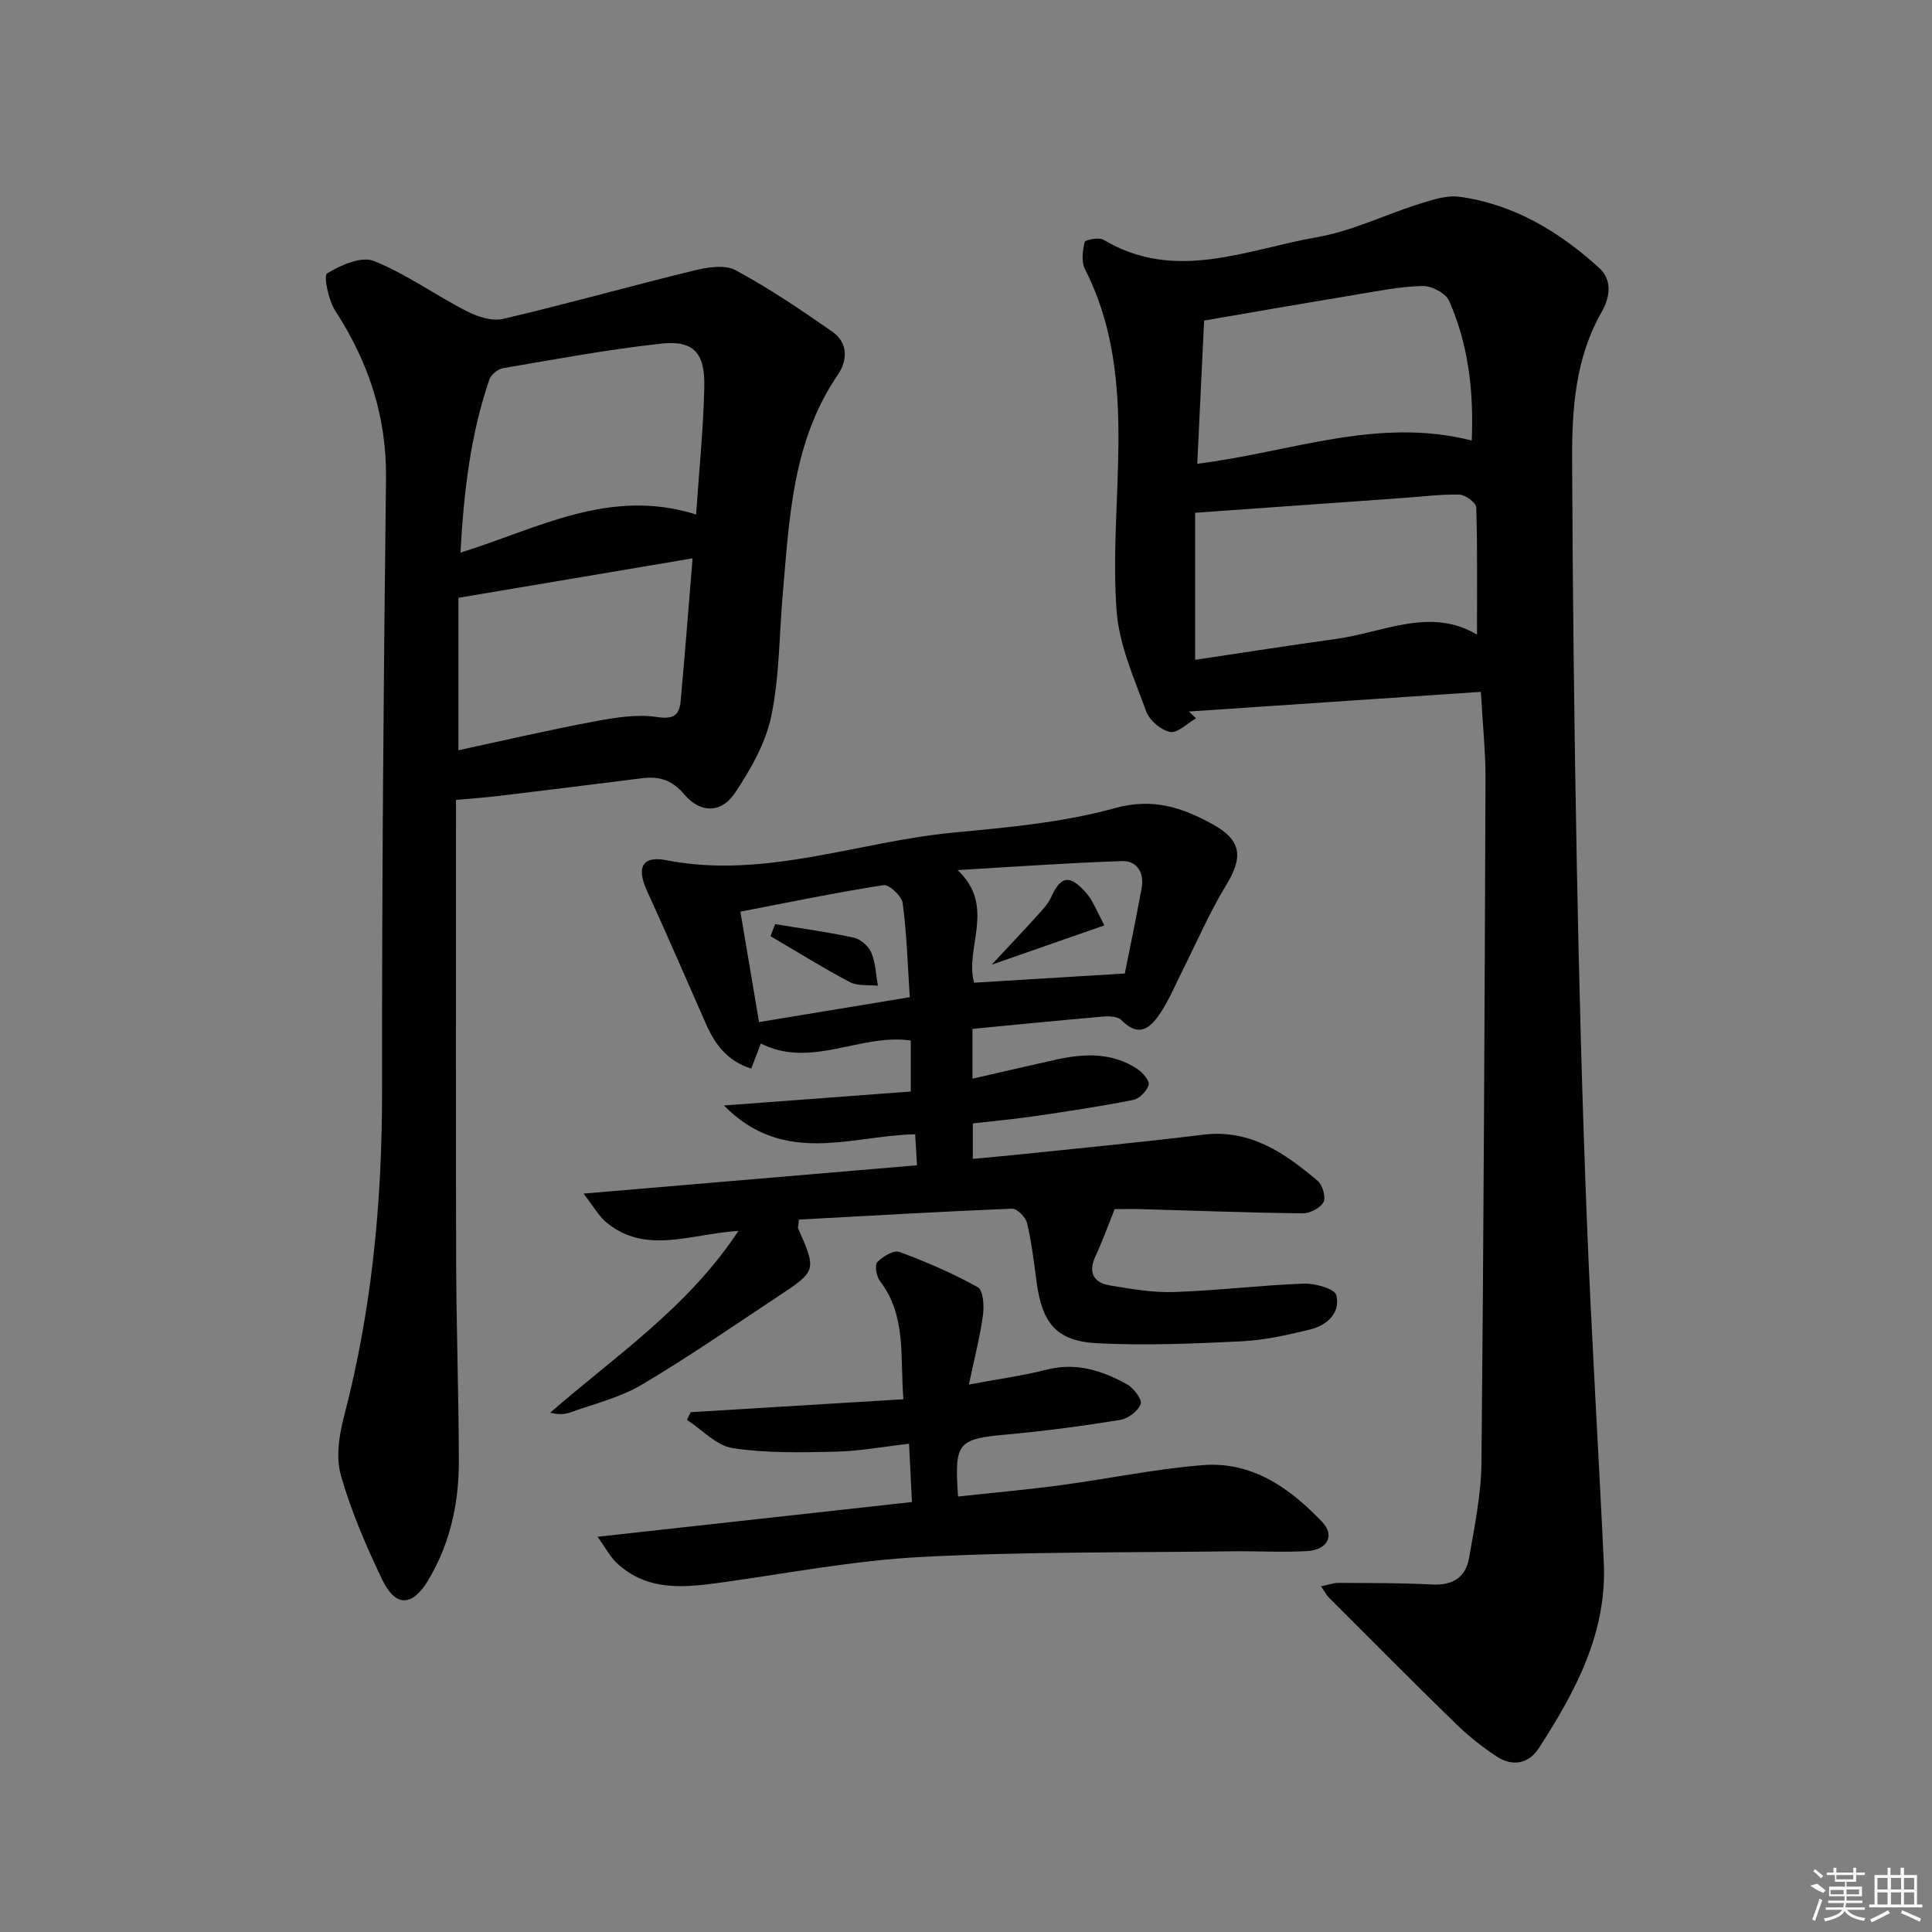 <svg enable-background="new 0 0 400 400" viewBox="0 0 400 400" xmlns="http://www.w3.org/2000/svg"><rect x="0" y="0" width="400" height="400" fill="#808080" stroke="none"/><path d="m306.6 143.24c-20.45 1.37-40.45 2.72-60.46 4.07.5.47.99.94 1.49 1.41-1.81 1.03-3.82 3.12-5.37 2.82-1.91-.37-4.29-2.42-4.97-4.29-2.47-6.79-5.59-13.72-6.11-20.77-.84-11.4.27-22.93.38-34.41.11-12.55-1.05-24.87-6.93-36.34-.78-1.53-.49-3.83-.06-5.62.11-.47 2.96-1.03 3.9-.47 14.87 8.89 29.62 2 44.24-.54 7.26-1.26 14.13-4.69 21.25-6.92 2.65-.83 5.58-1.8 8.22-1.44 11.23 1.54 20.59 7.19 28.85 14.67 2.9 2.62 2.27 6.23.55 9.23-5.41 9.5-6.13 19.95-6.09 30.42.11 27.97.44 55.94.97 83.9.46 24.28 1.1 48.57 2.05 72.83.93 23.92 2.42 47.81 3.54 71.72.68 14.56-5.87 26.71-13.43 38.4-2.13 3.29-5.47 3.89-8.72 1.77-3.04-1.99-5.93-4.31-8.53-6.84-8.82-8.58-17.48-17.32-26.19-26.03-.54-.54-.9-1.26-1.69-2.38 1.53-.31 2.57-.72 3.61-.71 6.49.04 12.99 0 19.47.33 4.23.22 6.9-1.5 7.59-5.5 1.12-6.52 2.5-13.11 2.56-19.68.46-47.28.66-94.57.84-141.86.01-5.44-.58-10.89-.96-17.77zm-59.16-6.63c9.97-1.49 19.58-3 29.23-4.33 9.8-1.36 19.49-6.65 29.13-.88 0-8.91.11-17.63-.16-26.35-.03-.96-2.23-2.61-3.46-2.64-3.79-.11-7.6.4-11.41.67-14.33 1.02-28.66 2.04-43.33 3.08zm1.86-70.24c-.46 9.59-.93 19.43-1.42 29.65 19.35-2.4 37.34-9.79 56.83-4.81.43-10.23-.69-19.87-4.69-28.93-.7-1.59-3.66-3.12-5.53-3.07-4.75.13-9.5 1.09-14.22 1.88-10.25 1.69-20.49 3.48-30.97 5.28z"/><path d="m94.41 165.62v5.47c0 29.99-.06 59.98.03 89.98.04 13.81.53 27.62.56 41.43.02 8.75-1.82 17.17-6.4 24.76-3.25 5.38-6.71 5.49-9.43-.15-3.37-7-6.48-14.23-8.6-21.68-1.07-3.73-.35-8.33.67-12.24 5.76-22.04 7.88-44.41 7.86-67.16-.04-42.3.31-84.6.82-126.9.16-12.85-3.6-24.12-10.48-34.74-1.42-2.2-2.5-7.29-1.72-7.78 2.8-1.72 7.1-3.61 9.68-2.58 6.71 2.68 12.71 7.06 19.19 10.38 2.25 1.16 5.3 2.15 7.6 1.61 13.23-3.1 26.31-6.8 39.51-10.02 2.76-.67 6.38-1.26 8.61-.05 6.96 3.76 13.57 8.21 20.06 12.76 3.25 2.27 3.11 5.95 1.07 8.92-9.39 13.76-10.01 29.64-11.38 45.36-.74 8.45-.66 17.05-2.38 25.29-1.17 5.6-4.28 11.04-7.51 15.89-2.84 4.27-7.19 4.23-10.53.27-2.49-2.95-5.16-3.76-8.65-3.32-9.88 1.24-19.76 2.47-29.65 3.66-2.62.32-5.27.5-8.93.84zm49.71-59.1c.61-8.99 1.51-17.73 1.7-26.49.15-6.98-2.25-9.6-8.85-8.89-10.99 1.18-21.88 3.23-32.79 5.08-1.07.18-2.5 1.3-2.84 2.29-3.95 11.47-5.31 23.36-6.01 35.91 16.02-4.97 30.88-13.55 48.79-7.9zm-.73 9.08c-16.62 2.8-32.35 5.45-48.48 8.17v31.56c9.46-2.03 18.62-4.18 27.86-5.91 4.35-.81 8.96-1.62 13.24-.97 3.59.54 4.66-.47 4.92-3.39.86-9.41 1.59-18.83 2.46-29.46z"/><path d="m201.34 213.02v10.31c6.02-1.37 11.64-2.69 17.28-3.94 5.82-1.28 11.6-1.55 16.84 1.92 1.11.73 2.6 2.46 2.36 3.3-.35 1.27-1.92 2.86-3.21 3.12-6.66 1.32-13.38 2.33-20.1 3.32-4.25.62-8.54 1.02-13.1 1.54v7.34c3.13-.29 6.33-.57 9.53-.9 12.72-1.34 25.45-2.53 38.14-4.1 9.79-1.21 16.91 3.8 23.73 9.55 1.02.86 1.74 3.41 1.2 4.42-.66 1.23-2.82 2.32-4.32 2.31-11.14-.13-22.27-.56-33.41-.87-1.82-.05-3.64-.01-5.5-.01-1.31 3.26-2.47 6.51-3.92 9.62-1.61 3.45-.56 5.61 3 6.2 4.38.72 8.84 1.5 13.24 1.35 8.96-.3 17.9-1.41 26.86-1.74 2.31-.09 6.38 1.07 6.71 2.38.91 3.68-1.92 6.25-5.41 7.11-4.65 1.14-9.42 2.22-14.18 2.45-9.92.49-19.9.9-29.81.41-8.5-.42-11.49-4.08-12.64-12.6-.56-4.1-1.03-8.24-1.98-12.26-.29-1.23-2.08-3.05-3.11-3.01-14.76.6-29.51 1.47-44.12 2.26-.12 1.21-.28 1.58-.17 1.83 3.84 8.74 3.87 8.78-4.44 14.26-9.28 6.13-18.44 12.49-28.01 18.14-4.5 2.66-9.84 3.93-14.83 5.73-1.16.42-2.47.41-4.06.03 13.4-11.71 28.39-21.62 38.98-37.65-9.92.63-19.14 4.97-27.29-1.71-1.66-1.36-2.75-3.4-4.79-6.01 23.82-2.02 46.25-3.93 69.04-5.86-.15-2.56-.25-4.31-.37-6.42-13.2.24-27.12 6.71-39.6-5.96 13.69-1.02 26.01-1.94 38.68-2.89 0-3.85 0-7.07 0-10.56-10.31-1.53-20.58 5.9-31.04.62-.62 1.63-1.26 3.29-1.98 5.19-4.92-1.53-7.5-4.98-9.36-9.21-4.06-9.24-8.08-18.51-12.27-27.69-2.13-4.68-.98-7.22 3.98-6.25 20.45 3.99 39.67-3.83 59.48-5.71 11.22-1.07 22.64-2.07 33.43-5.06 7.93-2.2 14.01-.11 20.26 3.33 6.09 3.35 6.32 6.85 2.76 12.69-3.43 5.62-6.04 11.73-9.01 17.63-1.42 2.82-2.64 5.77-4.34 8.41-2.02 3.12-4.4 5.79-8.3 1.82-.74-.76-2.5-.84-3.75-.73-8.94.76-17.84 1.66-27.08 2.55zm31.54-11.47c1.01-5.09 2.34-11.38 3.49-17.7.57-3.12-.95-5.68-4.08-5.57-11.35.38-22.69 1.2-34.03 1.86 8.08 7.58 1.35 16.22 3.43 23.32 10.21-.63 20.33-1.25 31.19-1.91zm-75.73 10.06c10.53-1.74 20.46-3.38 31.21-5.15-.44-6.66-.62-13.1-1.46-19.46-.19-1.46-2.81-3.92-3.97-3.74-9.77 1.51-19.45 3.53-29.64 5.49 1.38 8.18 2.56 15.18 3.86 22.86z"/><path d="m123.72 318.17c22.43-2.48 43.61-4.82 65.09-7.19-.21-4.28-.39-7.87-.6-12.07-5.46.62-10.35 1.54-15.27 1.65-7.09.15-14.29.32-21.25-.74-3.38-.52-6.33-3.82-9.47-5.86.26-.53.53-1.05.79-1.58 14.47-.88 28.95-1.76 44.03-2.68-.72-8.86.68-17.23-4.86-24.48-.73-.96-1.13-3.29-.55-3.9 1.11-1.17 3.41-2.55 4.58-2.12 5.57 2.05 11.06 4.43 16.24 7.31 1.11.62 1.33 3.85 1.07 5.75-.62 4.51-1.78 8.95-2.92 14.4 6.11-1.15 11.17-1.83 16.09-3.09 6.13-1.56 11.54.2 16.69 3.06 1.36.75 3.13 3.14 2.78 4.07-.53 1.45-2.59 3-4.21 3.27-7.7 1.25-15.45 2.29-23.22 3-10.49.95-11.15 1.55-10.38 12.87 7.05-.77 14.1-1.4 21.11-2.33 9.87-1.32 19.68-3.38 29.58-4.17 10.21-.81 18.08 4.77 24.75 11.82 2.61 2.76 1.02 5.72-3.13 5.97-5.14.31-10.32-.02-15.48.05-21.47.29-42.98.05-64.41 1.17-13.88.72-27.67 3.38-41.48 5.3-7.73 1.08-15.34 1.84-21.65-4.09-1.3-1.24-2.17-2.96-3.92-5.39z"/><path d="m205.31 199.73c3.8-4.08 6.61-7.03 9.34-10.06 1.1-1.22 2.32-2.45 2.97-3.91 1.98-4.38 3.8-4.74 7.08-1.1.55.61 1.04 1.3 1.44 2.02.72 1.29 1.35 2.64 2.5 4.91-7.51 2.63-14.75 5.15-23.33 8.14z"/><path d="m160.48 191.33c5.43.9 10.91 1.63 16.28 2.8 1.41.31 3.06 1.76 3.63 3.09.89 2.11.96 4.56 1.38 6.87-1.96-.22-4.2.1-5.83-.76-5.59-2.95-10.96-6.31-16.42-9.51.32-.82.64-1.65.96-2.49z"/><g fill="#fafafa"><path d="m374.8 390.4 1.4-.4c.7.5 1.3 1 1.8 1.4l-.5.5c-1.5-.6-2.1-1.1-2.7-1.5zm1 7.3-.6-.3c.5-1.4 1.1-2.8 1.5-4.3.2.1.4.2.6.3-.5 1.3-1 2.8-1.5 4.3zm-.4-10.3.4-.4c.4.3 1 .8 1.7 1.4l-.5.5c-.4-.5-1-1-1.6-1.5zm2.5.3h1.7v-1h.6v1h3.5v-1h.6v1h1.8v.5h-1.8v1.4h-2v1h3.2v2h-3.2v.9h3.3v.5h-3.4c0 .3-.1.6-.1.9h4v.5h-3.7c.7.9 1.9 1.5 3.8 1.7-.1.2-.2.4-.3.6-2.1-.4-3.5-1.1-4-2.1-.4 1-1.8 1.7-4 2.2-.1-.2-.2-.4-.3-.6 2.1-.4 3.4-1 3.8-1.8h-3.4v-.5h3.6c.1-.3.1-.6.2-.9h-3.3v-.5h3.4c0-.3 0-.6 0-.9h-3.2v-2h3.3v-1h-2.1v-1.4h-1.7v-.5zm1.1 3.5v1h2.7c0-.3 0-.4 0-.4 0-.1 0-.2 0-.2 0-.1 0-.2 0-.3h-2.7zm1.2-3v.9h3.5v-.9zm4.7 3h-2.6v.6.4h2.6z"/><path d="m393.6 386.7h.6v1.5h2.7v6.1h1.1v.6h-11v-.6h1.1v-6.1h2.7v-1.5h.6v1.5h2.1v-1.5zm-2.7 8.8.4.6c-1.2.6-2.5 1.3-3.8 1.9-.1-.2-.2-.4-.3-.6 1.2-.6 2.5-1.2 3.7-1.9zm-2.2-6.7v2.4h2.1v-2.4zm0 3v2.5h2.1v-2.5zm2.8-3v2.4h2.1v-2.4zm0 3v2.5h2.1v-2.5zm6 6.1c-1.4-.7-2.7-1.3-3.9-1.8l.2-.6c1.5.6 2.7 1.2 3.9 1.7zm-1.2-9.1h-2.1v2.4h2.1zm-2.1 3v2.5h2.1v-2.5z"/></g></svg>